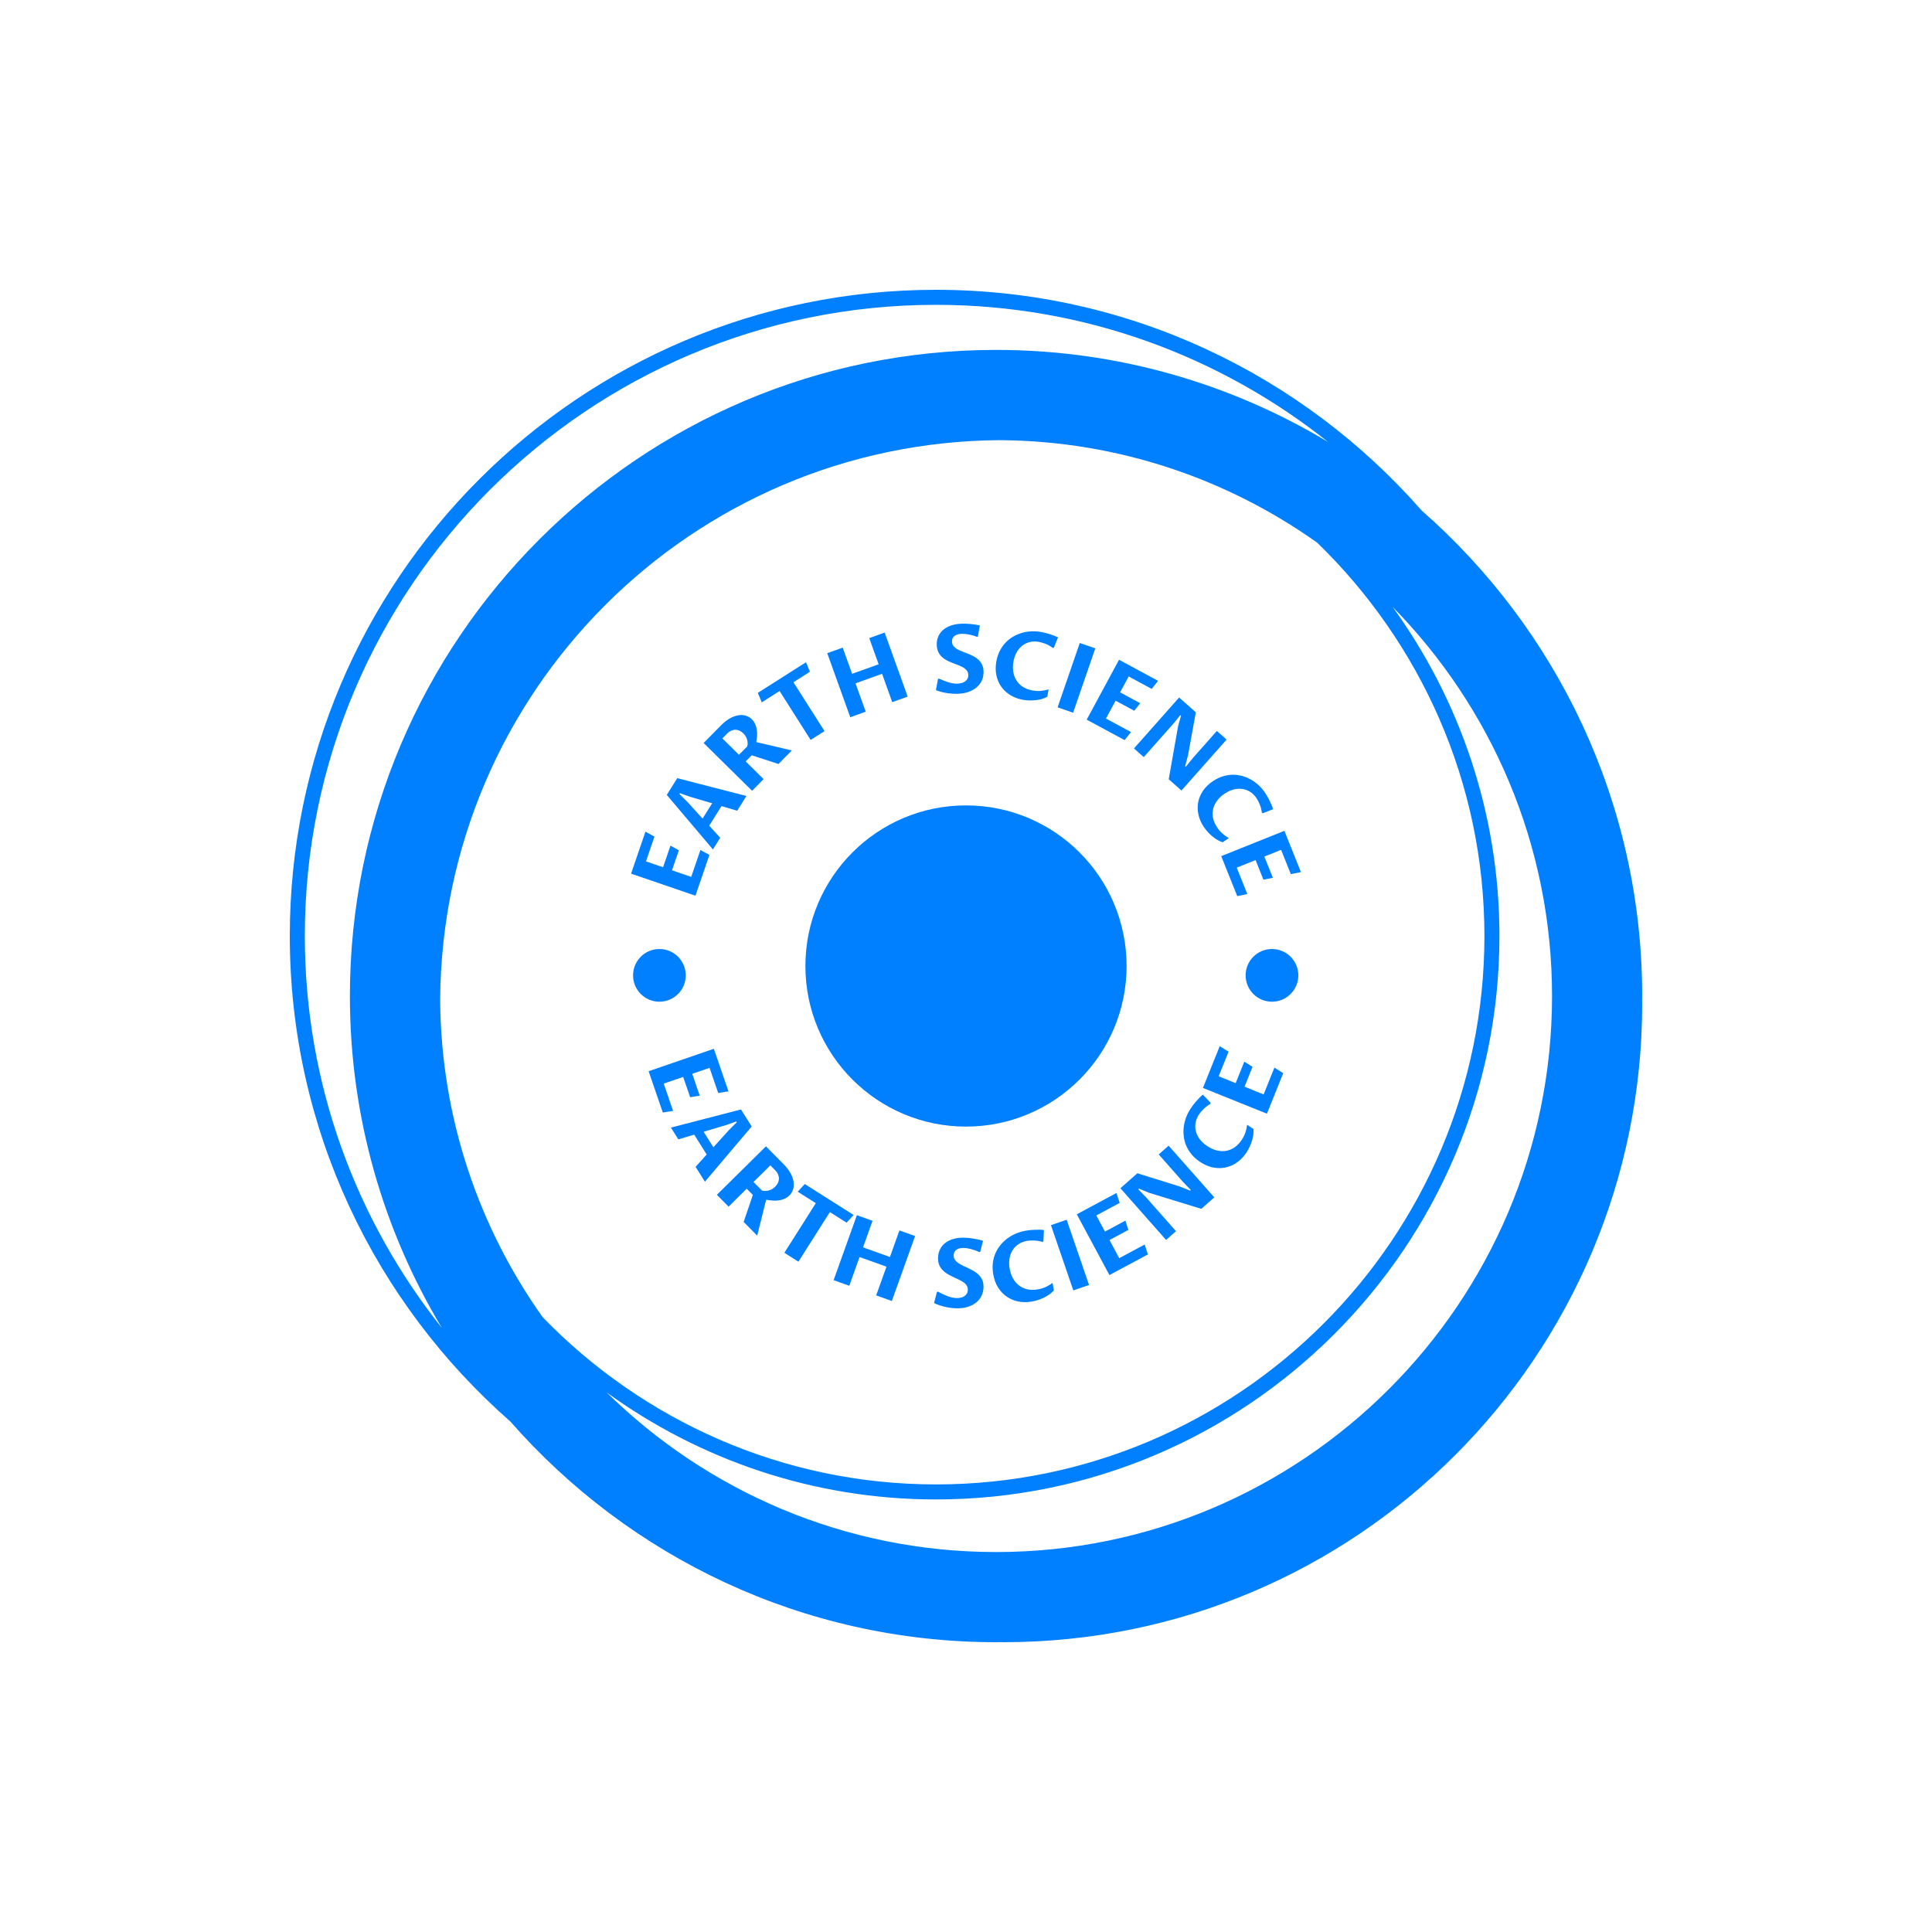 <svg xmlns="http://www.w3.org/2000/svg" version="1.1" xmlns:xlink="http://www.w3.org/1999/xlink" xmlns:svgjs="http://svgjs.dev/svgjs" width="1000" height="1000" viewBox="0 0 1000 1000"><rect width="1000" height="1000" fill="#ffffff"></rect><g transform="matrix(0.7,0,0,0.7,150,106.25)"><svg viewBox="0 0 320 360" data-background-color="#ffffff" preserveAspectRatio="xMidYMid meet" height="1125" width="1000" xmlns="http://www.w3.org/2000/svg" xmlns:xlink="http://www.w3.org/1999/xlink"><g id="tight-bounds" transform="matrix(1,0,0,1,0,0)"><svg viewBox="0 0 320 360" height="360" width="320"><g><svg></svg></g><g><svg viewBox="0 0 320 360" height="360" width="320"><g><path xmlns="http://www.w3.org/2000/svg" d="M320 187.111c0-45.764-20.238-86.866-52.203-114.908-28.043-31.964-69.145-52.203-114.908-52.203-84.302 0-152.889 68.587-152.889 152.889 0 45.753 20.231 86.848 52.185 114.891 28.043 31.975 69.152 52.22 114.926 52.22 0.299 0 0.59-0.021 0.889-0.021 0.299 0 0.59 0.021 0.889 0.021 83.456 0 151.111-67.655 151.111-151.111 0-0.299-0.021-0.59-0.021-0.889 0-0.299 0.021-0.59 0.021-0.889zM59.833 263.097c-15.093-21.255-24.071-47.143-24.256-75.097 0.48-72.928 59.492-131.943 132.423-132.423 27.954 0.185 53.845 9.163 75.097 24.256 24.366 23.627 39.57 56.64 39.57 93.056 0 71.559-58.219 129.778-129.778 129.778-36.416 0-69.429-15.204-93.056-39.57zM3.556 172.889c0-82.343 66.99-149.333 149.333-149.333 35.051 0 67.292 12.167 92.8 32.462-22.98-13.824-49.863-21.796-78.578-21.796-84.302 0-152.889 68.587-152.889 152.889 0 28.708 7.968 55.584 21.785 78.56-20.288-25.5-32.452-57.739-32.451-92.782zM167.111 318.667c-35.84 0-68.363-14.418-92.107-37.743 21.952 15.89 48.864 25.298 77.885 25.298 73.522 0 133.333-59.812 133.333-133.333 0-29.02-9.408-55.932-25.298-77.885 23.324 23.744 37.742 56.267 37.743 92.107 0 72.54-59.015 131.556-131.556 131.556z" fill="#0080ff" fill-rule="nonzero" stroke="none" stroke-width="1" stroke-linecap="butt" stroke-linejoin="miter" stroke-miterlimit="10" stroke-dasharray="" stroke-dashoffset="0" font-family="none" font-weight="none" font-size="none" text-anchor="none" style="mix-blend-mode: normal" data-fill-palette-color="tertiary"></path></g><g transform="matrix(1,0,0,1,64,99)"><svg viewBox="0 0 192 162" height="162" width="192"><g><svg viewBox="0 0 192 162" height="162" width="192"><g><svg viewBox="0 0 192 162" height="162" width="192"><g><svg viewBox="0 0 192 162" height="162" width="192"><g><svg viewBox="0 0 192 162" height="162" width="192"><g transform="matrix(1,0,0,1,50.745,42.816)"><svg viewBox="0 0 90.51 76.368" height="76.368" width="90.51"><g><circle r="38" cx="45.255" cy="38.184" fill="#0080ff" data-fill-palette-color="accent"></circle></g></svg></g><path d="M35.289 54.728L31.987 64.367 16.752 59.148 20.157 49.208 22.285 50.389 20.278 56.248 24.322 57.633 26.074 52.517 28.061 53.618 26.438 58.358 30.98 59.914 33.161 53.547ZM41.864 44.254L38.146 43.167 35.242 47.8 37.846 50.664 36.12 53.418 25.199 40.519 27.685 36.552 44.045 40.775ZM33.667 46.12L35.937 42.498 30.661 40.939 28.315 40.114 28.199 40.299 29.969 42.043ZM45.306 31.141L43.876 32.593 48.117 36.772 45.389 39.541 33.918 28.236 37.98 24.116C38.715 23.37 39.435 22.8 40.139 22.406 40.849 22.016 41.522 21.772 42.159 21.674 42.795 21.576 43.384 21.611 43.924 21.781 44.464 21.95 44.932 22.23 45.329 22.621V22.621C45.692 22.979 45.967 23.385 46.153 23.838 46.339 24.291 46.462 24.757 46.522 25.234 46.581 25.712 46.592 26.192 46.553 26.675 46.515 27.158 46.455 27.606 46.373 28.019V28.019L54.795 29.996 51.634 33.204ZM38.353 27.15L42.283 31.022 44.23 29.047C44.298 28.826 44.334 28.582 44.337 28.315 44.335 28.053 44.298 27.788 44.226 27.522 44.158 27.25 44.051 26.982 43.903 26.716 43.756 26.45 43.56 26.196 43.314 25.954V25.954C43.041 25.684 42.749 25.475 42.438 25.327 42.119 25.18 41.79 25.102 41.452 25.096 41.115 25.098 40.778 25.175 40.442 25.328 40.101 25.476 39.77 25.712 39.449 26.038V26.038ZM55.175 13.854L62.526 25.425 59.245 27.51 51.894 15.939 47.673 18.62 46.749 16.369 58.153 9.124 59.076 11.375ZM72.274 20.829L68.616 22.143 63.171 6.987 66.829 5.673 69.054 11.866 75.331 9.611 73.106 3.417 76.755 2.106 82.2 17.262 78.552 18.573 76.142 11.865 69.864 14.121ZM93.984 14.195V14.195C94.329 14.183 94.655 14.132 94.964 14.042 95.279 13.958 95.553 13.832 95.786 13.665 96.026 13.491 96.214 13.279 96.351 13.029 96.488 12.772 96.551 12.472 96.539 12.127V12.127C96.525 11.716 96.41 11.372 96.195 11.095 95.98 10.817 95.7 10.575 95.354 10.368 95.003 10.168 94.608 9.982 94.171 9.812 93.735 9.648 93.288 9.477 92.831 9.301 92.374 9.124 91.926 8.924 91.487 8.7 91.055 8.477 90.661 8.202 90.305 7.876 89.956 7.55 89.67 7.158 89.449 6.702 89.228 6.245 89.106 5.692 89.083 5.043V5.043C89.058 4.308 89.177 3.638 89.442 3.032 89.706 2.426 90.096 1.902 90.611 1.459 91.12 1.024 91.745 0.681 92.485 0.43 93.219 0.179 94.043 0.038 94.957 0.007V0.007C95.209-0.002 95.501-0.002 95.833 0.006 96.164 0.008 96.523 0.026 96.909 0.059 97.288 0.092 97.681 0.138 98.087 0.197 98.494 0.256 98.891 0.332 99.279 0.425V0.425L98.812 3.027 98.616 3.123C98.266 2.983 97.921 2.865 97.579 2.771 97.231 2.677 96.897 2.599 96.577 2.537 96.256 2.482 95.957 2.442 95.677 2.419 95.398 2.402 95.153 2.397 94.941 2.404V2.404C94.239 2.429 93.681 2.597 93.267 2.91 92.86 3.229 92.667 3.676 92.687 4.253V4.253C92.701 4.663 92.815 5.004 93.03 5.275 93.245 5.553 93.526 5.795 93.871 6.002 94.216 6.209 94.611 6.395 95.054 6.558 95.491 6.729 95.938 6.903 96.395 7.079 96.852 7.262 97.3 7.466 97.739 7.689 98.177 7.906 98.575 8.178 98.931 8.504 99.28 8.83 99.565 9.218 99.786 9.668 100.008 10.118 100.129 10.661 100.151 11.296V11.296C100.177 12.045 100.055 12.732 99.784 13.358 99.514 13.991 99.112 14.542 98.578 15.011 98.05 15.48 97.404 15.854 96.637 16.132 95.877 16.404 95.014 16.556 94.047 16.59V16.59C93.689 16.602 93.301 16.596 92.882 16.57 92.457 16.545 92.025 16.5 91.585 16.436 91.138 16.372 90.684 16.281 90.223 16.164 89.768 16.048 89.322 15.9 88.884 15.723V15.723L89.371 13.11 89.586 12.993C90.01 13.178 90.417 13.346 90.807 13.498 91.191 13.658 91.563 13.787 91.925 13.888 92.28 13.995 92.627 14.076 92.967 14.13 93.308 14.185 93.647 14.206 93.984 14.195ZM115.542 15.552L115.241 17.285C114.845 17.513 114.407 17.692 113.927 17.824 113.453 17.958 112.963 18.051 112.456 18.104 111.955 18.159 111.451 18.179 110.942 18.165 110.428 18.143 109.946 18.093 109.495 18.015V18.015C108.398 17.825 107.414 17.466 106.544 16.939 105.673 16.411 104.953 15.755 104.383 14.97 103.814 14.179 103.418 13.276 103.197 12.263 102.976 11.249 102.967 10.158 103.169 8.989V8.989C103.329 8.068 103.593 7.24 103.963 6.503 104.333 5.767 104.779 5.114 105.301 4.546 105.829 3.985 106.419 3.509 107.072 3.117 107.731 2.727 108.423 2.423 109.147 2.205 109.877 1.989 110.632 1.861 111.413 1.821 112.187 1.78 112.962 1.827 113.739 1.962V1.962C113.981 2.004 114.263 2.063 114.586 2.139 114.917 2.21 115.261 2.3 115.619 2.409 115.97 2.517 116.332 2.64 116.705 2.779 117.078 2.917 117.439 3.067 117.788 3.228V3.228L116.786 5.688 116.546 5.737C115.942 5.303 115.349 4.975 114.769 4.753 114.189 4.532 113.667 4.381 113.203 4.301V4.301C112.452 4.17 111.746 4.186 111.086 4.347 110.425 4.515 109.833 4.806 109.311 5.22 108.782 5.633 108.337 6.161 107.977 6.805 107.616 7.449 107.363 8.192 107.217 9.034V9.034C107.07 9.883 107.062 10.686 107.194 11.442 107.318 12.196 107.574 12.873 107.962 13.472 108.349 14.07 108.861 14.572 109.497 14.978 110.14 15.379 110.903 15.656 111.784 15.809V15.809C112.463 15.926 113.11 15.958 113.725 15.903 114.34 15.848 114.945 15.731 115.542 15.552ZM126.597 5.836L121.351 21.062 117.676 19.796 122.922 4.57ZM133.531 27.548L124.563 22.71 132.21 8.537 141.457 13.526 139.944 15.432 134.493 12.491 132.463 16.253 137.223 18.821 135.811 20.601 131.401 18.222 129.121 22.447 135.044 25.643ZM138.061 31.573L135.747 29.522 146.43 17.471 150.38 20.972 148.547 31.104 147.858 33.694 148.021 33.839 149.719 31.744 155.357 25.384 157.663 27.428 146.981 39.479 143.968 36.809 146.189 24.232 146.873 21.782 146.709 21.637 145.117 23.613ZM158.192 50.746L156.728 51.721C156.29 51.59 155.858 51.396 155.432 51.138 155.01 50.886 154.605 50.594 154.217 50.263 153.833 49.937 153.471 49.585 153.132 49.206 152.794 48.818 152.498 48.434 152.245 48.053V48.053C151.628 47.126 151.211 46.165 150.995 45.171 150.779 44.176 150.76 43.202 150.937 42.248 151.12 41.291 151.503 40.383 152.086 39.525 152.67 38.667 153.455 37.909 154.443 37.252V37.252C155.221 36.735 156.004 36.357 156.793 36.118 157.582 35.88 158.362 35.755 159.134 35.742 159.904 35.739 160.656 35.84 161.389 36.045 162.126 36.255 162.823 36.548 163.478 36.923 164.138 37.304 164.751 37.765 165.316 38.304 165.878 38.837 166.378 39.432 166.815 40.089V40.089C166.95 40.293 167.102 40.538 167.269 40.825 167.445 41.114 167.617 41.426 167.784 41.76 167.947 42.089 168.107 42.437 168.263 42.803 168.419 43.169 168.558 43.534 168.681 43.898V43.898L166.207 44.864 166.006 44.723C165.905 43.986 165.736 43.33 165.497 42.756 165.259 42.183 165.009 41.7 164.749 41.308V41.308C164.326 40.674 163.83 40.173 163.258 39.804 162.681 39.44 162.063 39.211 161.403 39.116 160.74 39.017 160.05 39.057 159.335 39.239 158.62 39.42 157.907 39.748 157.195 40.221V40.221C156.478 40.699 155.89 41.245 155.432 41.86 154.97 42.47 154.655 43.121 154.487 43.814 154.319 44.507 154.307 45.224 154.449 45.965 154.601 46.708 154.925 47.451 155.421 48.196V48.196C155.803 48.77 156.225 49.261 156.688 49.67 157.151 50.078 157.652 50.437 158.192 50.746ZM160.18 64.464L156.392 55.004 171.342 49.018 175.248 58.773 172.865 59.266 170.563 53.517 166.595 55.106 168.605 60.126 166.381 60.589 164.518 55.937 160.061 57.722 162.563 63.97ZM24.26 115.664L20.902 105.896 36.339 100.59 39.8 110.659 37.367 111.043 35.325 105.101 31.226 106.51 33.006 111.69 30.734 112.051 29.082 107.247 24.476 108.83 26.696 115.289ZM32.015 128.522L34.642 125.603 31.691 120.906 27.931 122.024 26.181 119.238 42.763 114.946 45.291 118.97 34.226 132.04ZM33.924 120.219L36.23 123.889 39.98 119.748 41.754 117.975 41.638 117.79 39.276 118.628ZM45.567 135.171L44.114 133.7 39.821 137.94 37.055 135.14 48.668 123.669 52.79 127.842C53.535 128.596 54.102 129.335 54.491 130.059 54.88 130.774 55.12 131.455 55.21 132.102 55.299 132.75 55.253 133.349 55.072 133.901 54.89 134.443 54.599 134.913 54.199 135.309V135.309C53.836 135.667 53.424 135.939 52.963 136.123 52.503 136.308 52.029 136.427 51.541 136.48 51.054 136.533 50.566 136.535 50.079 136.485 49.592 136.445 49.138 136.381 48.717 136.294V136.294L46.597 144.801 43.391 141.554ZM49.709 128.174L45.727 132.107 47.704 134.109C47.933 134.18 48.179 134.217 48.441 134.219 48.708 134.225 48.978 134.196 49.25 134.132 49.522 134.059 49.797 133.95 50.074 133.807 50.342 133.663 50.601 133.468 50.851 133.221V133.221C51.125 132.951 51.34 132.655 51.496 132.332 51.648 132.015 51.73 131.687 51.742 131.35 51.748 131.008 51.678 130.663 51.53 130.315 51.382 129.968 51.145 129.629 50.819 129.299V129.299ZM63.791 139.225L56.352 150.965 53.027 148.858 60.465 137.118 56.182 134.405 57.85 132.59 69.413 139.916 67.746 141.731ZM68.386 156.659L64.68 155.333 70.18 139.964 73.886 141.291 71.639 147.571 78.003 149.849 80.251 143.568 83.957 144.895 78.457 160.263 74.751 158.937 77.183 152.142 70.818 149.864ZM93.698 159.57V159.57C94.049 159.582 94.385 159.554 94.706 159.486 95.026 159.424 95.312 159.314 95.563 159.157 95.813 159 96.019 158.799 96.181 158.552 96.335 158.306 96.418 158.007 96.431 157.656V157.656C96.445 157.245 96.355 156.891 96.16 156.592 95.958 156.293 95.689 156.029 95.352 155.798 95.015 155.567 94.631 155.355 94.2 155.161 93.77 154.96 93.329 154.752 92.879 154.538 92.429 154.33 91.99 154.095 91.561 153.835 91.139 153.582 90.762 153.277 90.429 152.92 90.097 152.57 89.833 152.157 89.637 151.679 89.448 151.195 89.365 150.628 89.388 149.979V149.979C89.414 149.231 89.584 148.557 89.896 147.958 90.202 147.365 90.631 146.866 91.182 146.461 91.734 146.056 92.388 145.75 93.144 145.545 93.907 145.346 94.752 145.263 95.679 145.295V145.295C95.931 145.304 96.226 145.321 96.563 145.346 96.9 145.378 97.263 145.424 97.652 145.484 98.035 145.543 98.43 145.617 98.838 145.704 99.24 145.791 99.637 145.898 100.031 146.024V146.024L99.373 148.618 99.161 148.7C98.822 148.535 98.482 148.391 98.142 148.266 97.794 148.148 97.463 148.05 97.147 147.973 96.825 147.888 96.523 147.825 96.239 147.782 95.962 147.746 95.714 147.724 95.495 147.716V147.716C94.787 147.691 94.212 147.824 93.77 148.113 93.336 148.403 93.108 148.839 93.088 149.422V149.422C93.073 149.84 93.164 150.194 93.359 150.486 93.561 150.778 93.83 151.043 94.167 151.28 94.504 151.518 94.887 151.733 95.318 151.927 95.749 152.128 96.189 152.336 96.639 152.55 97.089 152.765 97.529 152.999 97.957 153.253 98.386 153.507 98.767 153.809 99.1 154.158 99.432 154.515 99.696 154.929 99.892 155.4 100.081 155.871 100.164 156.43 100.141 157.08V157.08C100.115 157.835 99.942 158.522 99.622 159.14 99.302 159.752 98.859 160.277 98.293 160.715 97.721 161.153 97.04 161.484 96.249 161.708 95.459 161.932 94.574 162.027 93.593 161.993V161.993C93.229 161.98 92.836 161.947 92.413 161.892 91.991 161.838 91.559 161.763 91.118 161.668 90.671 161.566 90.217 161.441 89.758 161.292 89.306 161.144 88.868 160.966 88.444 160.759V160.759L89.112 158.146 89.335 158.044C89.752 158.258 90.153 158.458 90.537 158.644 90.915 158.829 91.281 158.988 91.635 159.12 91.995 159.252 92.343 159.357 92.678 159.435 93.02 159.513 93.36 159.558 93.698 159.57ZM116.488 155.987L116.792 157.751C116.49 158.105 116.135 158.425 115.727 158.711 115.314 159.004 114.877 159.261 114.418 159.482 113.951 159.704 113.473 159.894 112.983 160.052 112.491 160.204 112.013 160.32 111.55 160.4V160.4C110.439 160.592 109.379 160.587 108.369 160.384 107.358 160.176 106.448 159.791 105.638 159.231 104.822 158.673 104.135 157.947 103.578 157.055 103.027 156.161 102.649 155.124 102.445 153.942V153.942C102.284 153.008 102.253 152.125 102.352 151.294 102.451 150.464 102.656 149.688 102.969 148.969 103.277 148.256 103.678 147.602 104.174 147.005 104.662 146.403 105.22 145.877 105.848 145.425 106.469 144.968 107.143 144.59 107.872 144.289 108.6 143.989 109.356 143.771 110.14 143.635V143.635C110.388 143.593 110.679 143.549 111.015 143.505 111.351 143.467 111.706 143.439 112.08 143.422 112.46 143.403 112.849 143.397 113.247 143.402 113.651 143.406 114.048 143.428 114.439 143.469V143.469L114.317 146.153 114.107 146.28C113.379 146.076 112.7 145.964 112.072 145.945 111.444 145.932 110.895 145.967 110.425 146.048V146.048C109.667 146.178 109.002 146.435 108.429 146.816 107.849 147.198 107.38 147.676 107.022 148.249 106.663 148.822 106.42 149.479 106.293 150.221 106.17 150.955 106.183 151.746 106.329 152.595V152.595C106.479 153.464 106.74 154.236 107.112 154.912 107.491 155.586 107.967 156.146 108.542 156.592 109.115 157.031 109.776 157.334 110.525 157.5 111.273 157.667 112.095 157.673 112.989 157.519V157.519C113.675 157.401 114.302 157.212 114.869 156.953 115.441 156.686 115.981 156.364 116.488 155.987ZM119.823 141.042L125.117 156.482 121.394 157.759 116.099 142.318ZM139.039 149.248L129.939 154.133 122.219 139.75 131.6 134.715 132.371 137.055 126.835 140.026 128.885 143.845 133.711 141.255 134.432 143.44 129.957 145.842 132.26 150.134 138.278 146.904ZM145.689 143.749L143.342 145.821 132.539 133.585 136.548 130.045 146.511 133.144 149.033 134.153 149.197 134.008 147.298 132.038 141.601 125.584 143.948 123.512 154.751 135.749 151.681 138.459 139.31 134.661 136.928 133.675 136.756 133.826 138.551 135.663ZM162.522 118.569L164.01 119.563C164.059 120.026 164.047 120.504 163.973 120.997 163.901 121.498 163.787 121.992 163.63 122.477 163.47 122.968 163.279 123.445 163.056 123.91 162.828 124.372 162.583 124.798 162.322 125.189V125.189C161.696 126.126 160.962 126.891 160.12 127.484 159.272 128.074 158.366 128.469 157.403 128.671 156.436 128.878 155.437 128.876 154.406 128.666 153.379 128.45 152.366 128.009 151.369 127.343V127.343C150.58 126.817 149.919 126.232 149.385 125.588 148.85 124.944 148.43 124.261 148.123 123.539 147.819 122.825 147.621 122.084 147.529 121.313 147.429 120.545 147.431 119.778 147.537 119.011 147.633 118.247 147.822 117.497 148.106 116.762 148.39 116.027 148.752 115.328 149.194 114.667V114.667C149.334 114.458 149.503 114.216 149.702 113.942 149.906 113.672 150.13 113.396 150.375 113.113 150.623 112.824 150.886 112.538 151.164 112.253 151.446 111.963 151.735 111.69 152.033 111.435V111.435L153.896 113.372 153.843 113.611C153.194 113.999 152.646 114.414 152.199 114.857 151.758 115.303 151.404 115.725 151.139 116.121V116.121C150.712 116.761 150.44 117.42 150.322 118.098 150.2 118.781 150.224 119.45 150.392 120.105 150.561 120.759 150.87 121.388 151.32 121.991 151.768 122.586 152.35 123.122 153.067 123.6V123.6C153.8 124.09 154.54 124.432 155.286 124.627 156.036 124.817 156.77 124.857 157.489 124.747 158.202 124.634 158.877 124.363 159.513 123.935 160.149 123.508 160.719 122.916 161.224 122.161V122.161C161.61 121.582 161.904 120.998 162.107 120.408 162.308 119.809 162.446 119.196 162.522 118.569ZM171.063 106.359L167.208 115.942 152.064 109.849 156.038 99.972 158.129 101.274 155.784 107.102 159.805 108.72 161.85 103.638 163.804 104.853 161.908 109.566 166.427 111.384 168.976 105.048ZM17.221 83.214C17.221 79.77 20.013 76.979 23.457 76.979 26.901 76.979 29.692 79.77 29.692 83.214 29.692 86.658 26.901 89.449 23.457 89.449 20.013 89.449 17.221 86.658 17.221 83.214ZM162.165 83.214C162.165 79.77 164.956 76.979 168.4 76.979 171.844 76.979 174.636 79.77 174.636 83.214 174.636 86.658 171.844 89.449 168.4 89.449 164.956 89.449 162.165 86.658 162.165 83.214Z" fill="#0080ff" data-fill-palette-color="primary"></path></svg></g></svg></g></svg></g></svg></g></svg></g></svg></g><defs></defs></svg><rect width="320" height="360" fill="none" stroke="none" visibility="hidden"></rect></g></svg></g></svg>